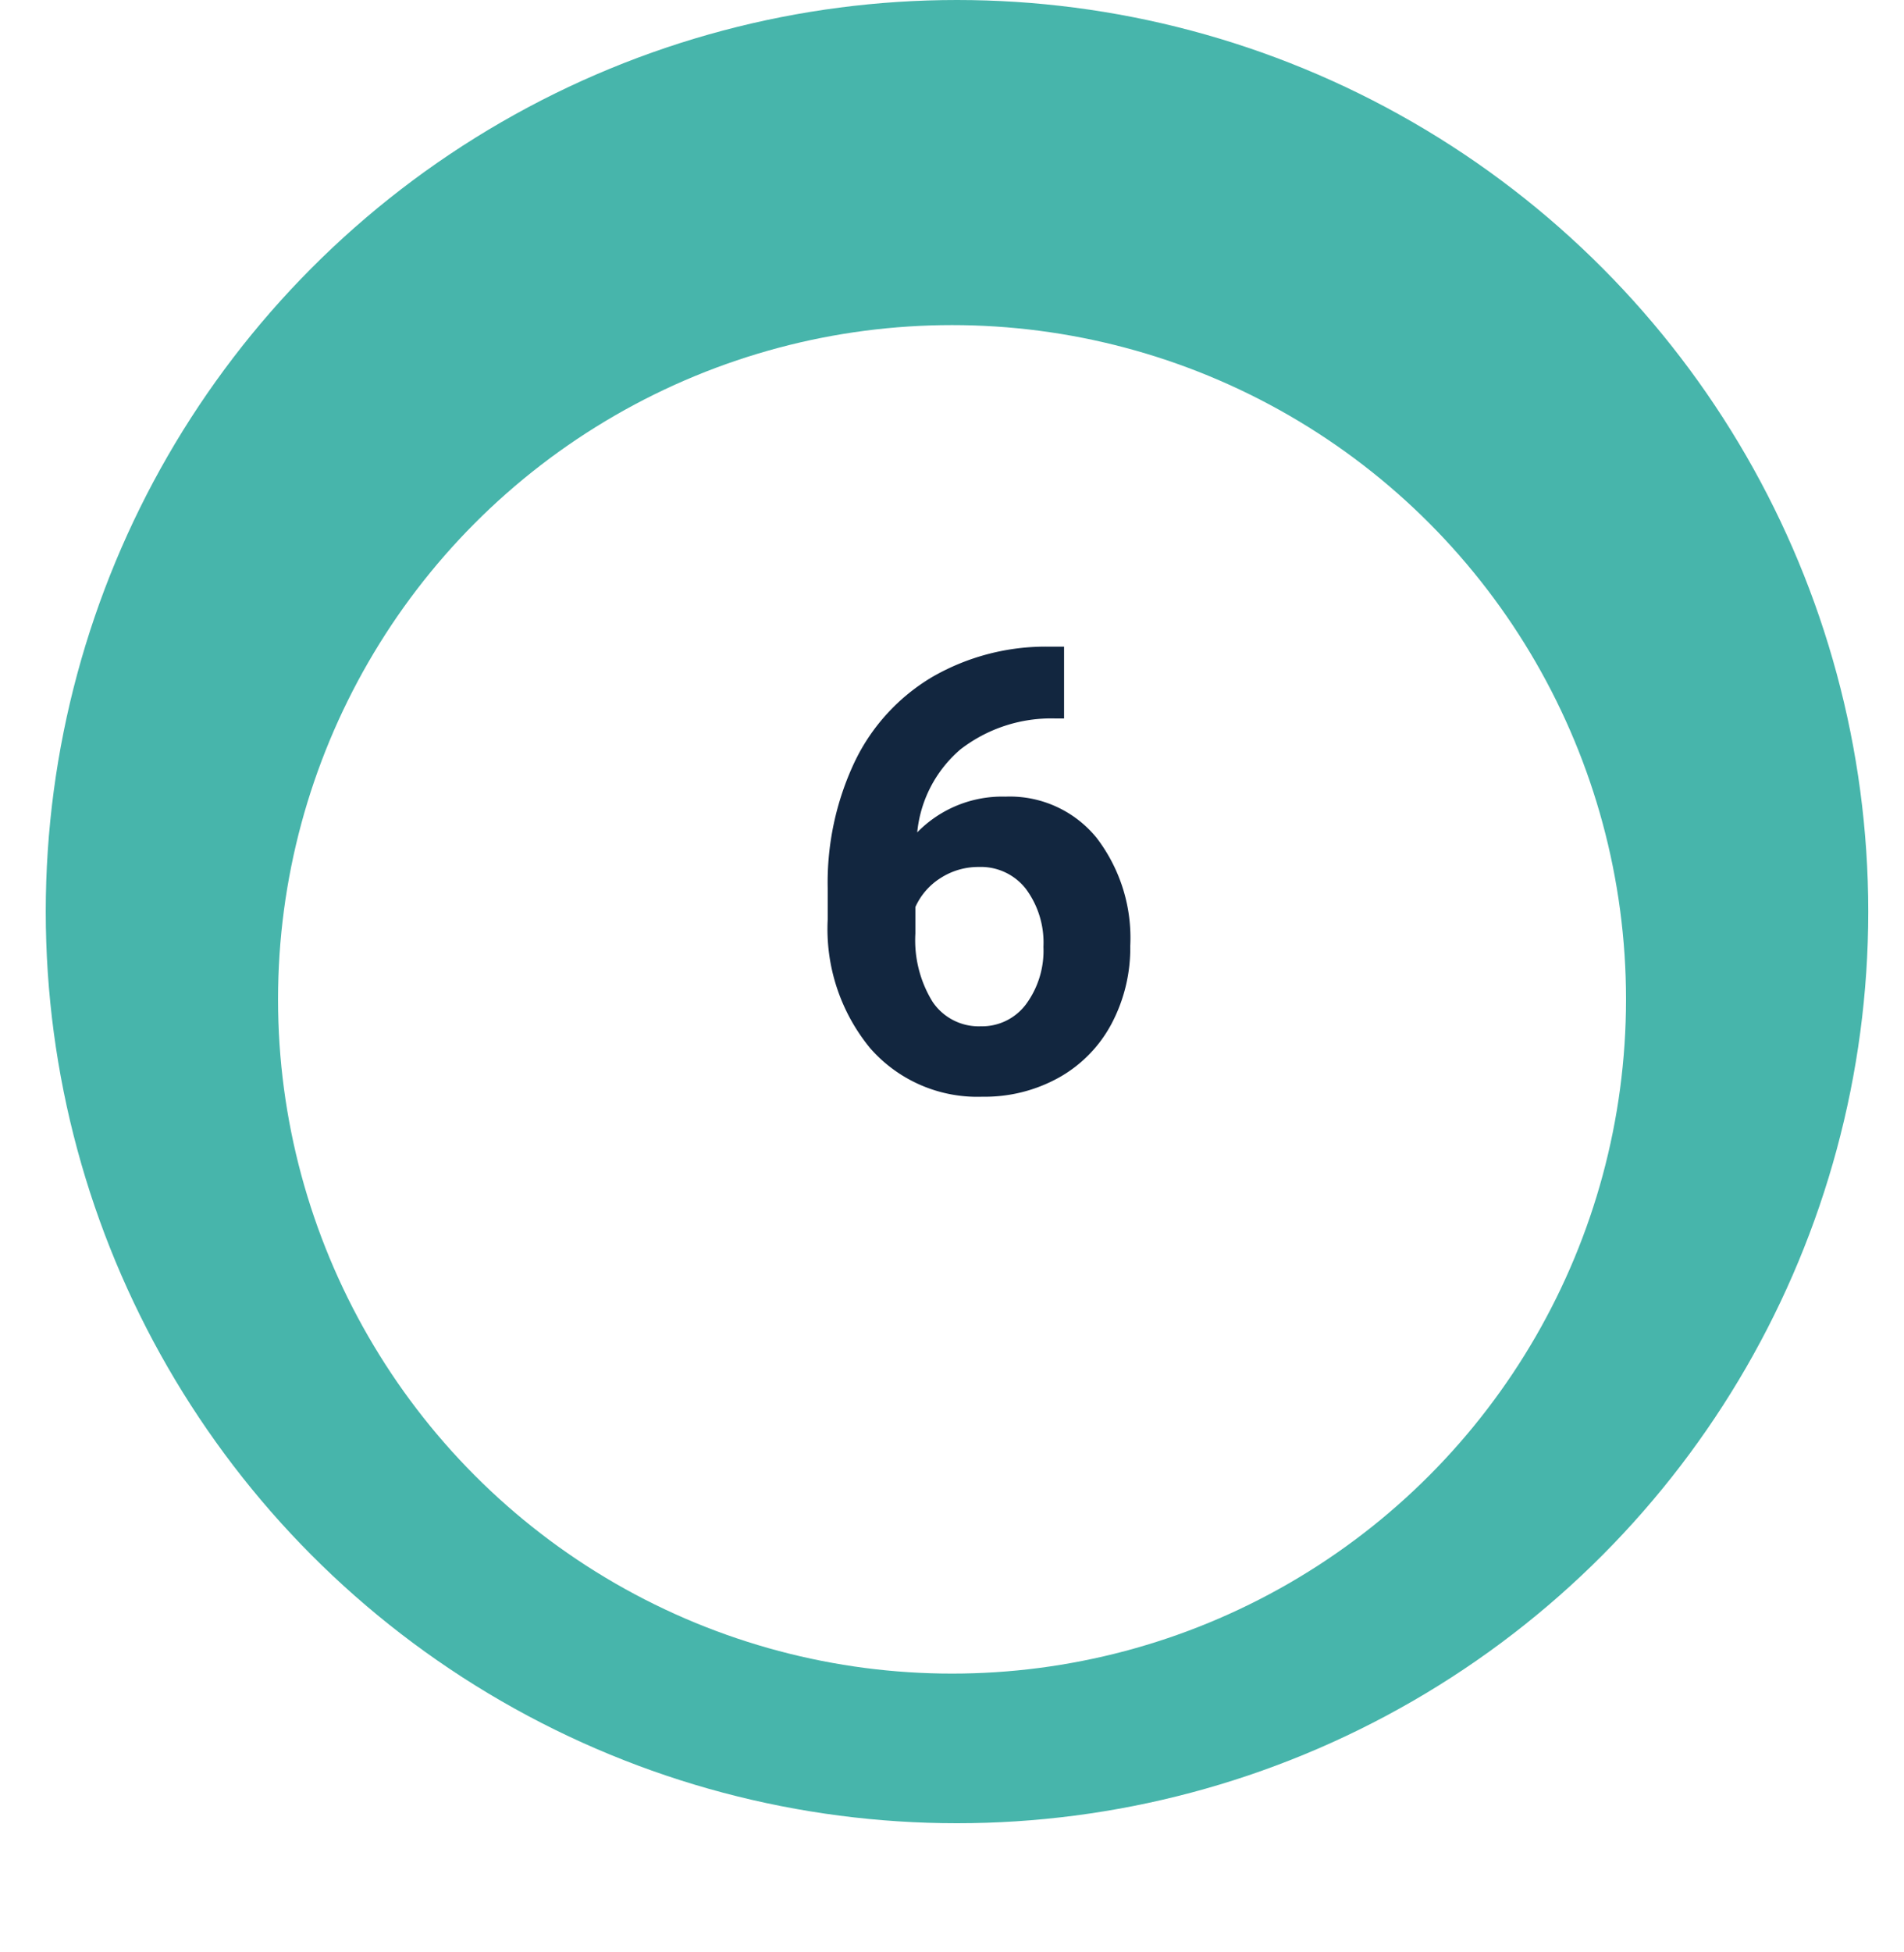 <svg xmlns="http://www.w3.org/2000/svg" xmlns:xlink="http://www.w3.org/1999/xlink" width="61.638" height="63.157" viewBox="0 0 61.638 63.157">
  <defs>
    <filter id="Elipse_6701" x="0" y="1.519" width="61.638" height="61.639" filterUnits="userSpaceOnUse">
      <feOffset dy="3" input="SourceAlpha"/>
      <feGaussianBlur stdDeviation="3" result="blur"/>
      <feFlood flood-opacity="0.059"/>
      <feComposite operator="in" in2="blur"/>
      <feComposite in="SourceGraphic"/>
    </filter>
  </defs>
  <g id="Grupo_841701" data-name="Grupo 841701" transform="translate(-670.519 -1100)">
    <ellipse id="Elipse_6702" data-name="Elipse 6702" cx="29.5" cy="29.5" rx="29.5" ry="29.5" transform="translate(672 1100)" fill="#47b5ab"/>
    <g transform="matrix(1, 0, 0, 1, 670.52, 1100)" filter="url(#Elipse_6701)">
      <ellipse id="Elipse_6701-2" data-name="Elipse 6701" cx="21.819" cy="21.819" rx="21.819" ry="21.819" transform="translate(9 7.52)" fill="#fff"/>
    </g>
    <path id="Trazado_565713" data-name="Trazado 565713" d="M26.7,4.635V6.959h-.273a4.8,4.8,0,0,0-3.081,1,4.047,4.047,0,0,0-1.4,2.686A3.844,3.844,0,0,1,24.8,9.488a3.622,3.622,0,0,1,2.949,1.328,5.324,5.324,0,0,1,1.094,3.5,5.237,5.237,0,0,1-.6,2.51,4.307,4.307,0,0,1-1.7,1.748,4.937,4.937,0,0,1-2.485.625,4.611,4.611,0,0,1-3.628-1.562,6.065,6.065,0,0,1-1.382-4.17V12.447a9.128,9.128,0,0,1,.874-4.087,6.409,6.409,0,0,1,2.51-2.744,7.354,7.354,0,0,1,3.794-.981Zm-2.754,7.129a2.255,2.255,0,0,0-1.24.356,2.143,2.143,0,0,0-.82.941v.858a3.8,3.8,0,0,0,.557,2.208A1.8,1.8,0,0,0,24,16.92a1.779,1.779,0,0,0,1.47-.716,2.922,2.922,0,0,0,.562-1.857,2.916,2.916,0,0,0-.566-1.871A1.846,1.846,0,0,0,23.942,11.764Z" transform="translate(678.266 1116.291)" fill="#12263f"/>
  </g>
</svg>
